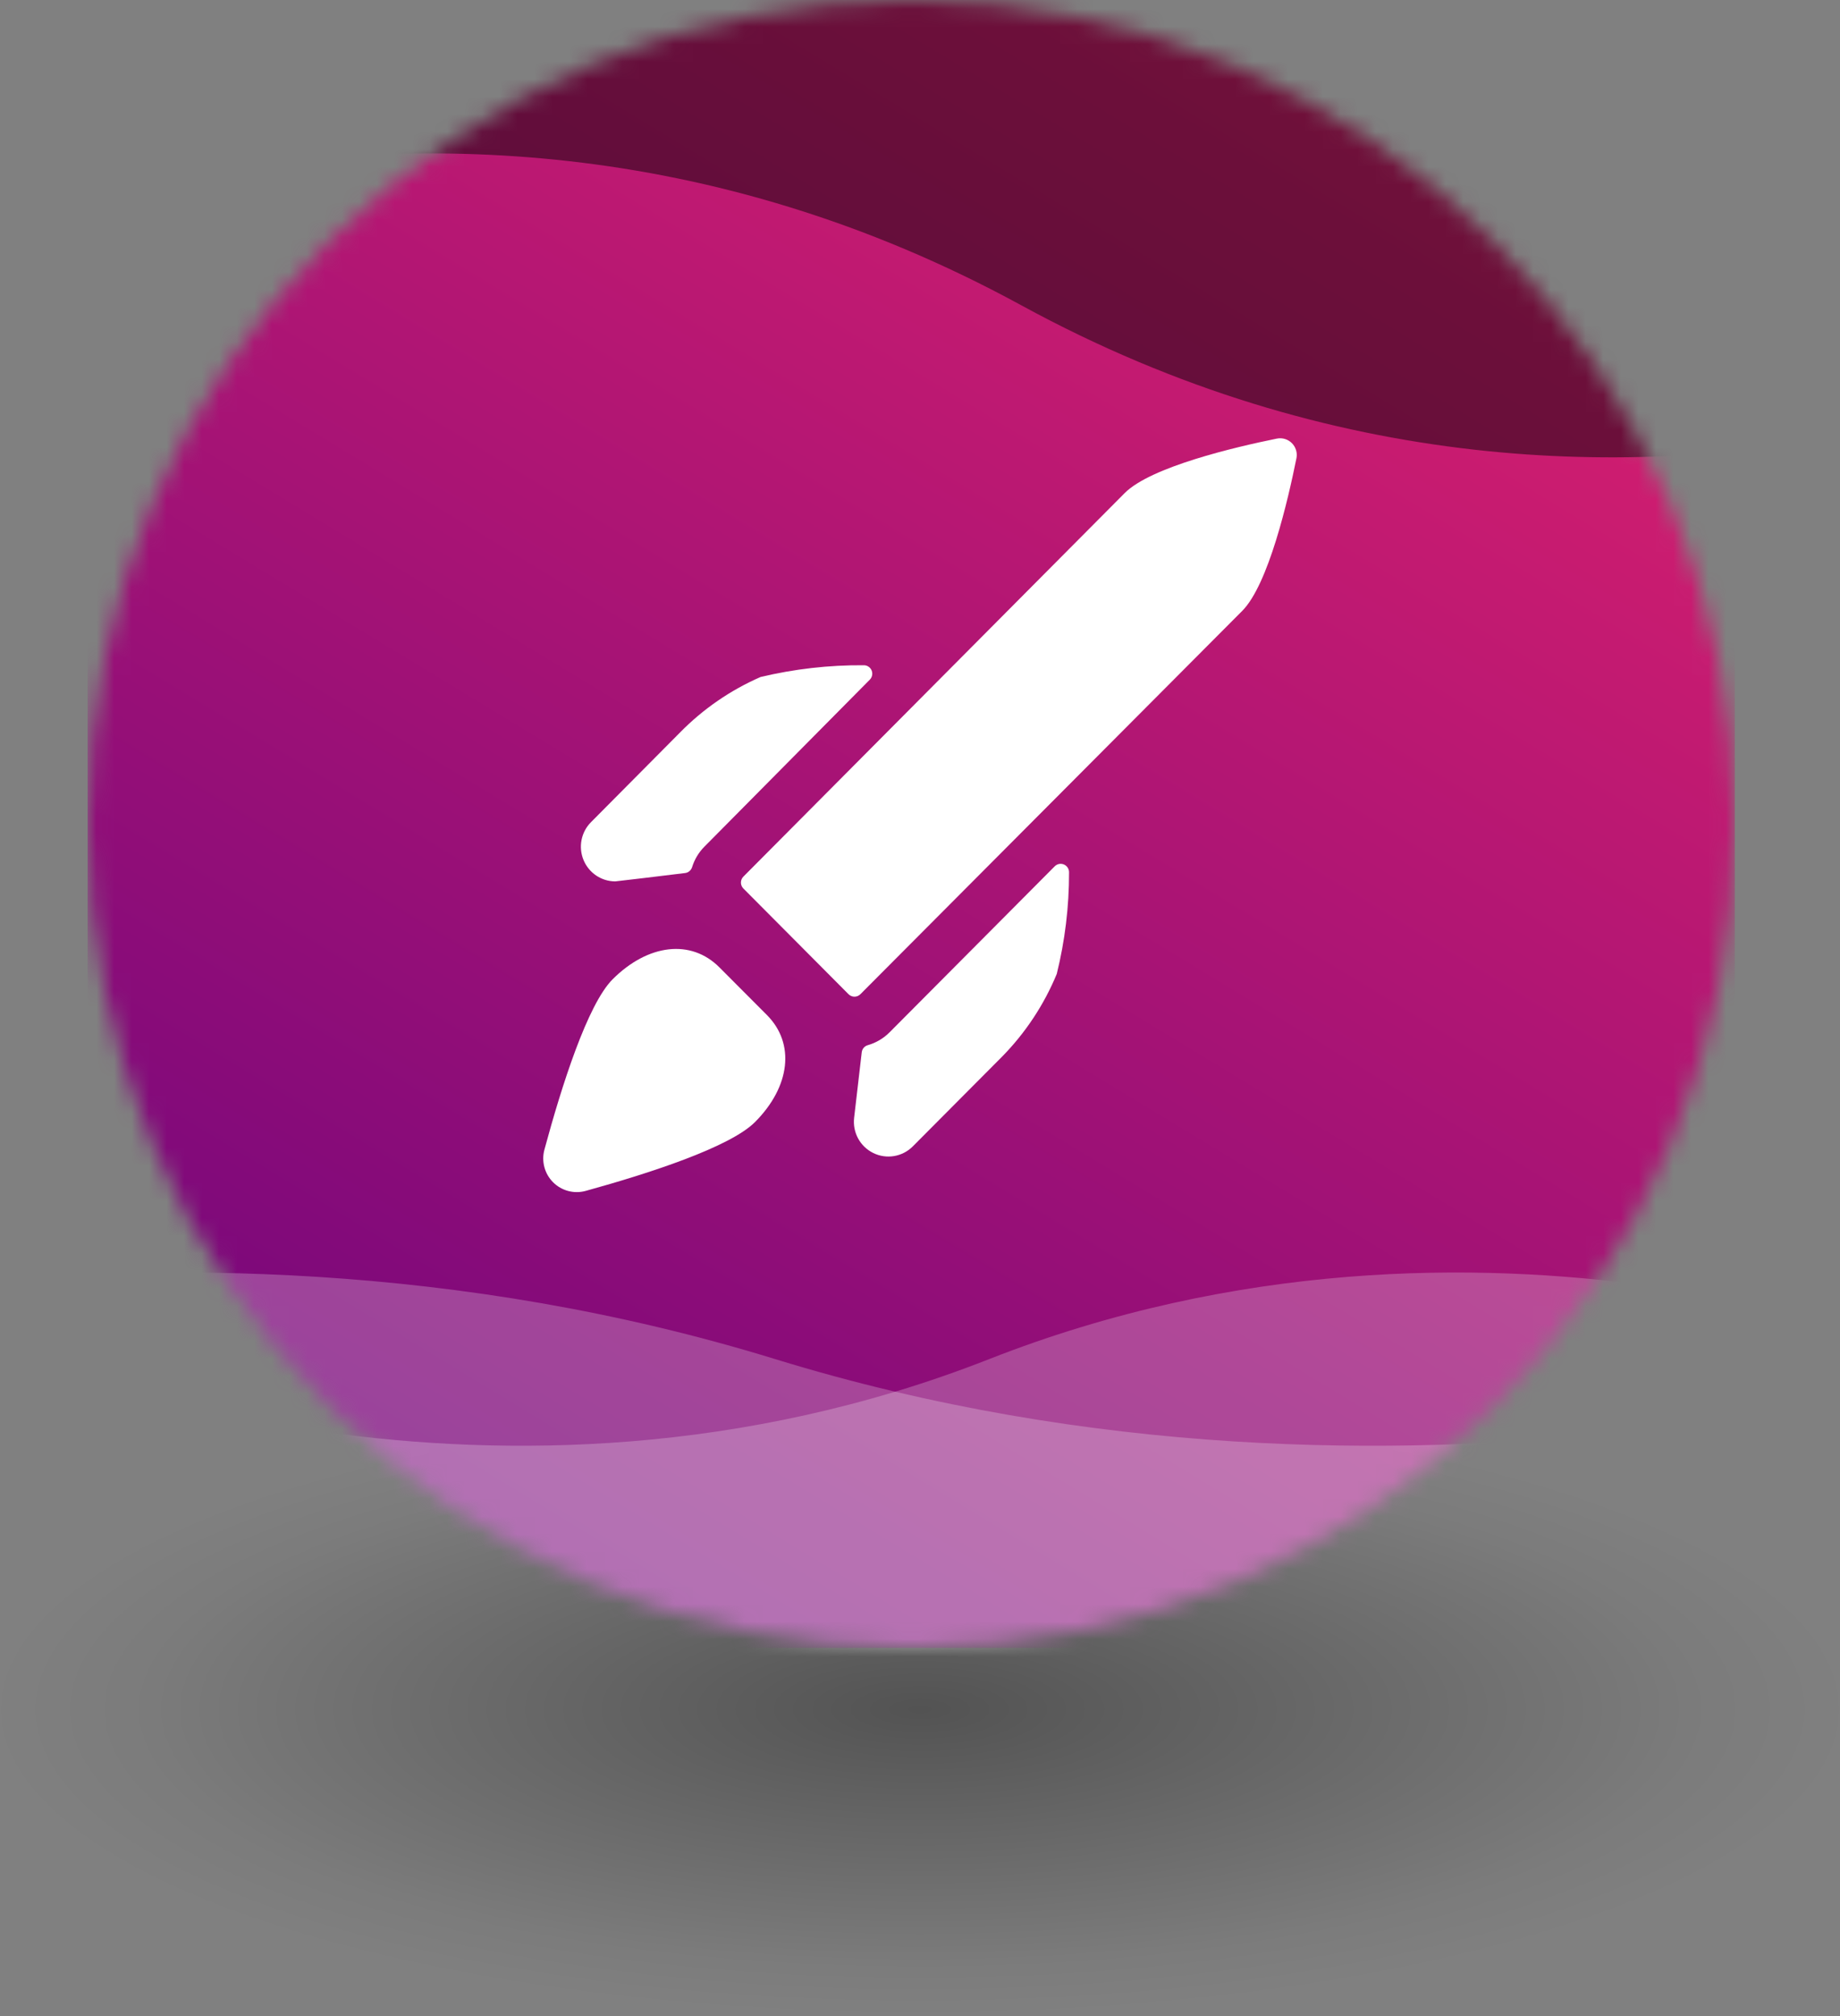 <?xml version="1.0" encoding="UTF-8"?>
<svg width="105px" height="115px" viewBox="0 0 105 115" version="1.1" xmlns="http://www.w3.org/2000/svg" xmlns:xlink="http://www.w3.org/1999/xlink">
    <rect x="0" y="0" width="105" height="115" fill="#808080" stroke="none"/>
    <title>buddy-ball-shadow</title>
    <defs>
        <radialGradient cx="50%" cy="50%" fx="50%" fy="50%" r="50%" gradientTransform="translate(0.5,0.5),scale(0.333,1),rotate(90),scale(1,3.032),translate(-0.5,-0.5)" id="radialGradient-1">
            <stop stop-color="#000000" offset="0%"></stop>
            <stop stop-color="#000000" stop-opacity="0.099" offset="83.473%"></stop>
            <stop stop-color="#000000" stop-opacity="0" offset="100%"></stop>
        </radialGradient>
        <circle id="path-2" cx="47" cy="47" r="47"></circle>
        <linearGradient x1="74.609%" y1="-5.859%" x2="6.641%" y2="106.25%" id="linearGradient-4">
            <stop stop-color="#DF216D" offset="0%"></stop>
            <stop stop-color="#66037E" offset="100%"></stop>
        </linearGradient>
    </defs>
    <g id="_PWA---Local" stroke="none" stroke-width="1" fill="none" fill-rule="evenodd">
        <g id="COSITES" transform="translate(-17661, -7878)">
            <g id="buddy-ball-shadow" transform="translate(17661, 7878)">
                <ellipse id="Oval" fill="url(#radialGradient-1)" opacity="0.352" cx="52.5" cy="97.5" rx="52.5" ry="17.5"></ellipse>
                <g id="icon" transform="translate(5, 0)">
                    <g id="Clipped">
                        <mask id="mask-3" fill="white">
                            <use xlink:href="#path-2"></use>
                        </mask>
                        <g id="Oval"></g>
                        <g id="Group" mask="url(#mask-3)">
                            <g transform="translate(-30.109, -46.266)">
                                <rect id="Rectangle" fill="url(#linearGradient-4)" fill-rule="nonzero" x="30.109" y="46.266" width="94" height="94"></rect>
                                <g id="Group" opacity="0.24" style="mix-blend-mode: overlay;" stroke-width="1" fill="none" fill-rule="evenodd" transform="translate(27.172, 118.852)">
                                    <path d="M0,41.241 L108.688,41.241 L108.688,4.941 C108.688,4.941 82.685,-6.176 54.381,4.941 C26.077,16.058 0,4.941 0,4.941 L0,41.241 Z" id="Path" fill="#FFFFFF"></path>
                                </g>
                                <g id="Group" opacity="0.24" style="mix-blend-mode: overlay;" stroke-width="1" fill="none" fill-rule="evenodd" transform="translate(0, 118.852)">
                                    <path d="M138.797,41.241 L0,41.241 L0,4.941 C0,4.941 33.205,-6.176 69.35,4.941 C105.495,16.058 138.797,4.941 138.797,4.941 L138.797,41.241 Z" id="Path" fill="#FFFFFF"></path>
                                </g>
                                <g id="Group" opacity="0.48" style="mix-blend-mode: overlay;" stroke-width="1" fill="none" fill-rule="evenodd" transform="translate(14.688, 0)">
                                    <path d="M0,0 L137.328,0 L137.328,63.686 C137.328,63.686 104.474,83.189 68.712,63.686 C32.949,44.182 0,63.686 0,63.686 L0,0 Z" id="Path" fill="#000000"></path>
                                </g>
                            </g>
                        </g>
                    </g>
                    <path d="M59.183,28.124 C60.673,26.629 65.476,25.503 67.866,25.018 C68.176,24.956 68.496,25.053 68.72,25.276 C68.944,25.5 69.043,25.82 68.983,26.131 C68.502,28.528 67.38,33.348 65.888,34.846 L44.098,56.712 C43.912,56.899 43.609,56.899 43.422,56.712 L37.421,50.682 C37.234,50.495 37.234,50.192 37.421,50.004 C38.751,48.672 43.795,43.598 48.7,38.664 C53.701,33.633 58.557,28.748 59.183,28.124 Z M44.638,38.767 L35.197,48.295 C34.872,48.623 34.631,49.024 34.494,49.466 C34.437,49.646 34.282,49.777 34.095,49.8 C33.106,49.921 30.175,50.276 30.109,50.276 C29.315,50.274 28.601,49.791 28.298,49.053 C27.995,48.315 28.162,47.465 28.723,46.9 L33.798,41.79 C35.117,40.445 36.68,39.368 38.402,38.617 C40.33,38.157 42.306,37.932 44.287,37.947 C44.482,37.943 44.66,38.058 44.737,38.238 C44.814,38.418 44.775,38.627 44.638,38.767 Z M44.521,59.619 C44.991,59.484 45.419,59.232 45.765,58.884 L55.188,49.416 C55.327,49.275 55.537,49.235 55.718,49.314 C55.899,49.393 56.013,49.575 56.005,49.773 C56.008,51.721 55.772,53.663 55.305,55.553 C54.581,57.306 53.527,58.902 52.202,60.255 L47.092,65.389 C46.499,65.987 45.594,66.141 44.838,65.772 C44.082,65.404 43.642,64.595 43.741,63.757 L44.175,60.026 C44.197,59.832 44.334,59.671 44.521,59.619 Z M36.055,55.182 C34.437,53.556 31.986,53.838 29.96,55.859 C28.526,57.299 27.051,61.938 26.067,65.578 C25.887,66.243 26.076,66.953 26.563,67.44 C27.05,67.926 27.759,68.114 28.422,67.931 C32.039,66.933 36.656,65.436 38.084,64.005 C40.108,61.976 40.382,59.519 38.762,57.896 L36.055,55.182 Z" id="Shape" fill="#FFFFFF"></path>
                </g>
            </g>
        </g>
    </g>
</svg>